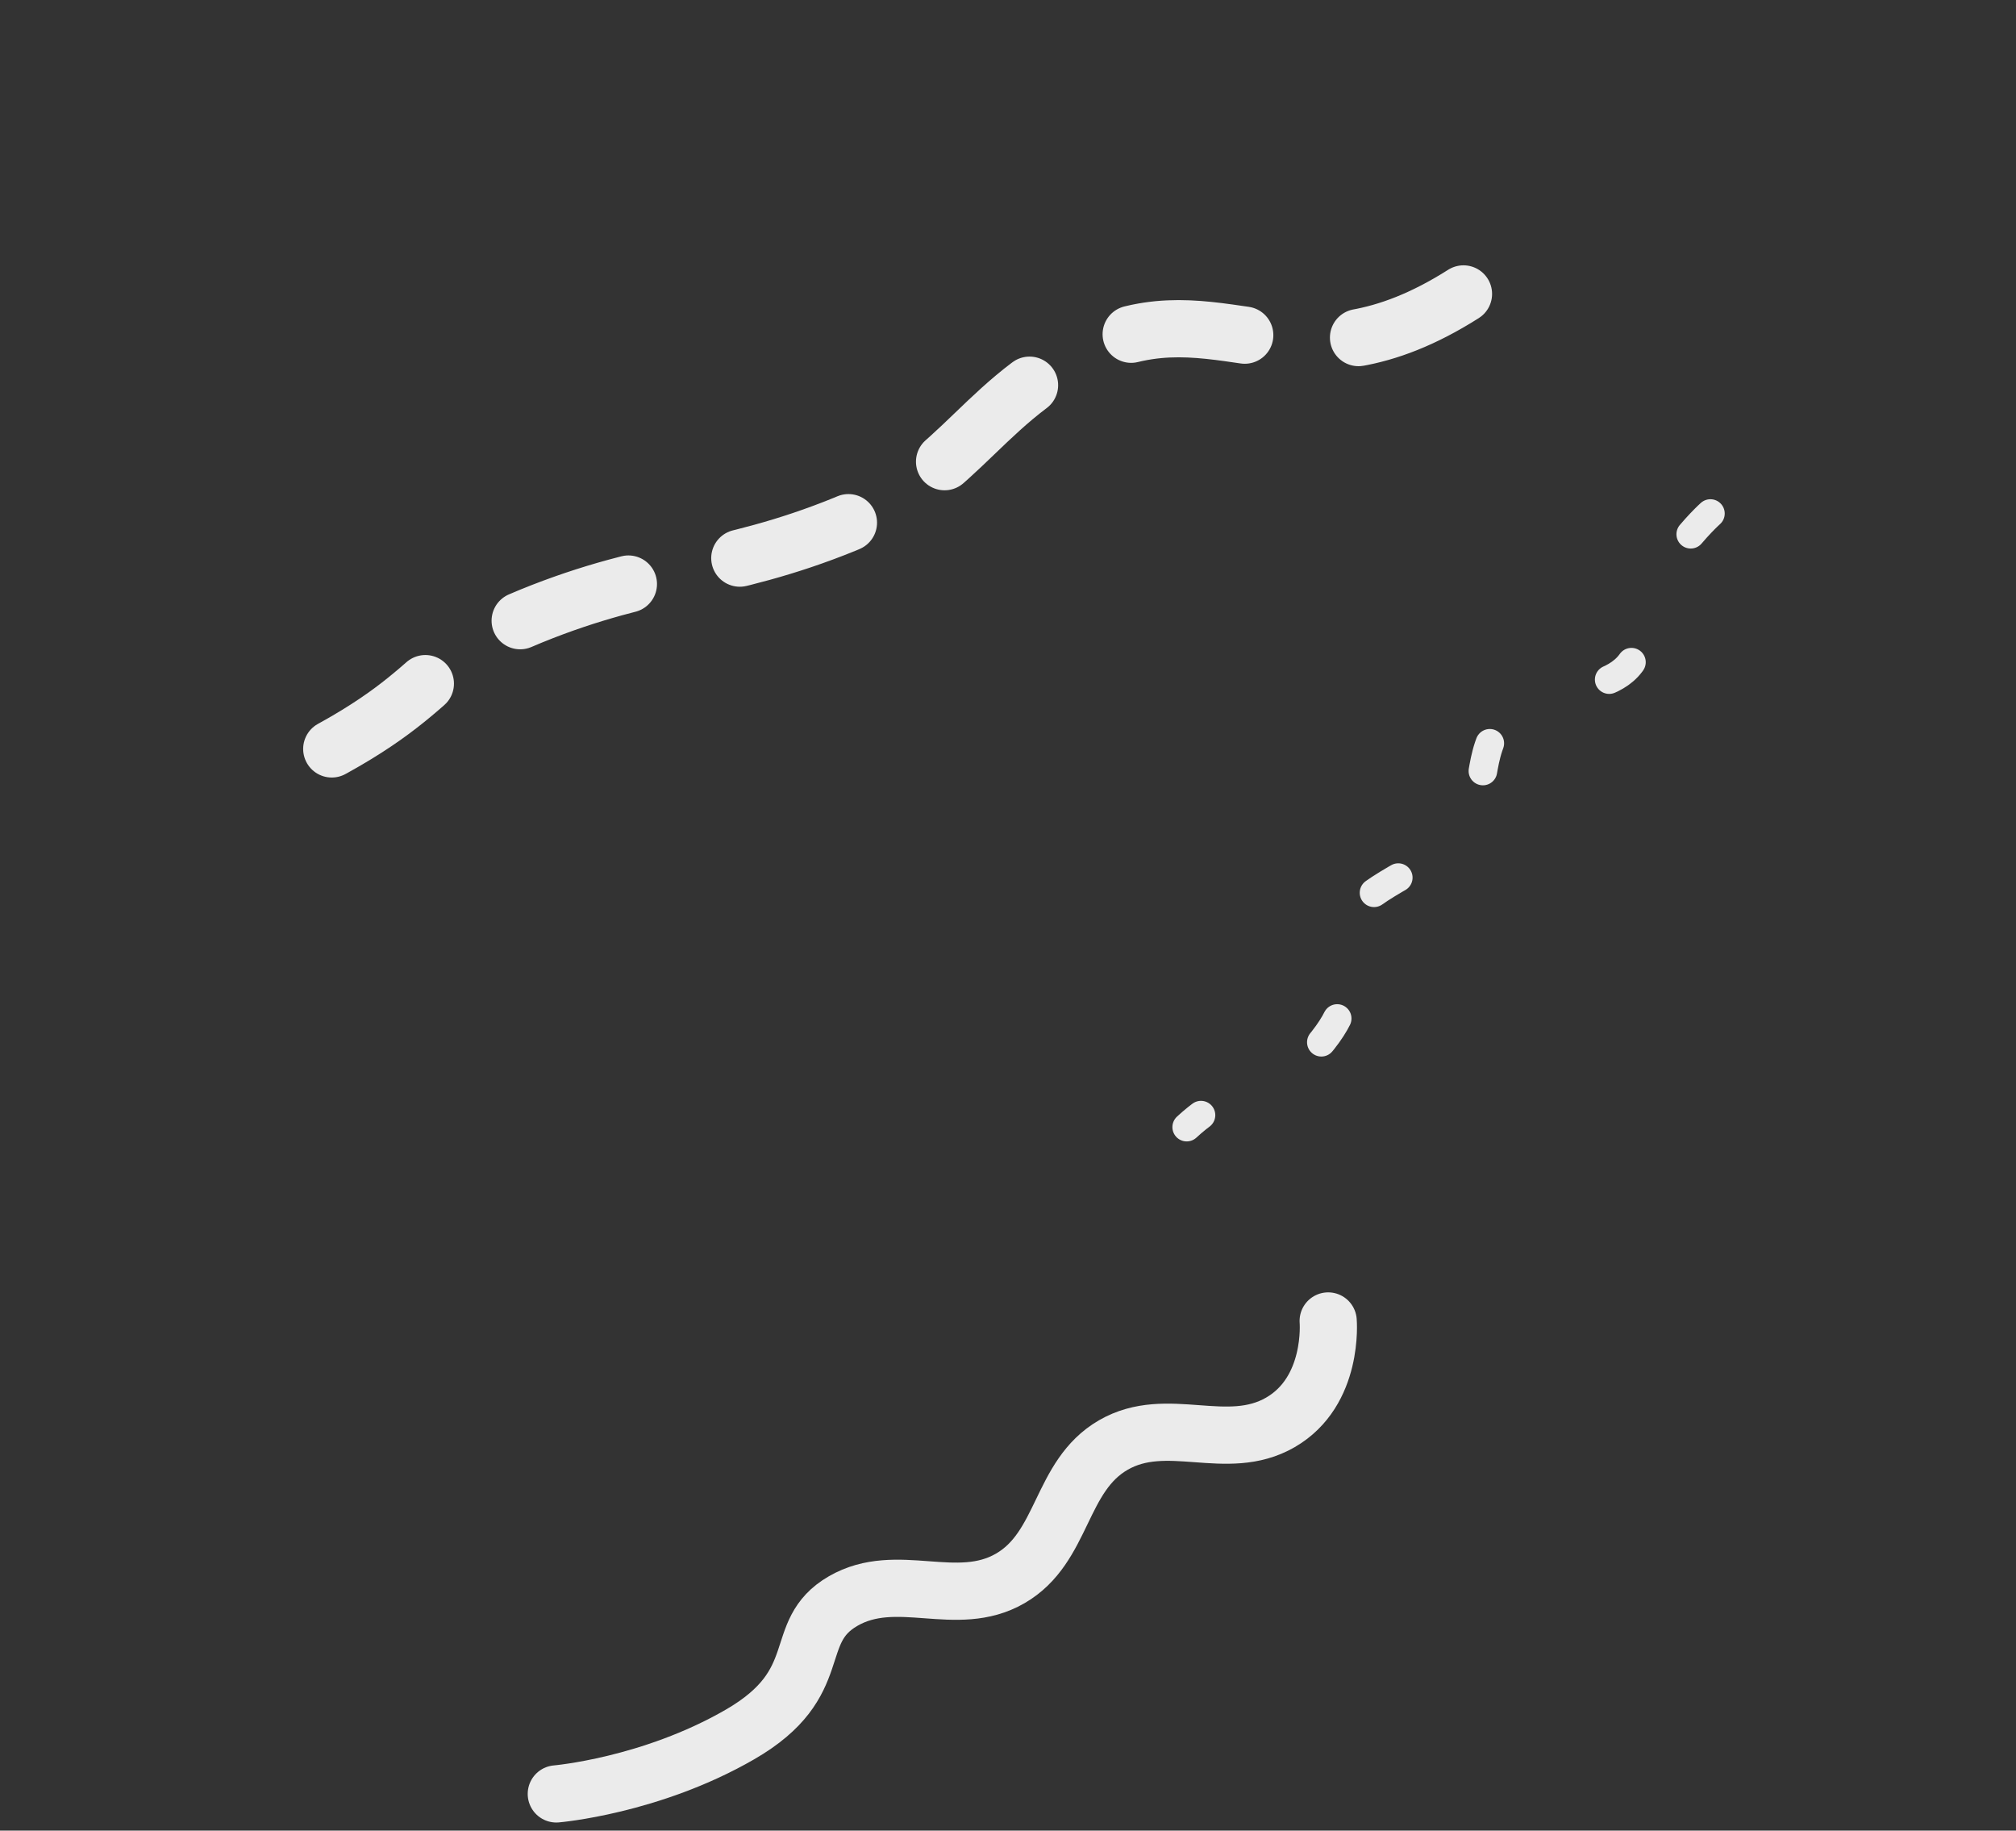 <svg width="141" height="128" viewBox="0 0 141 128" fill="none" xmlns="http://www.w3.org/2000/svg">
<rect x="0" y="0" width="141" height="128" fill="#333333" stroke="none"/>
<path d="M92.893 92.365C92.893 92.365 93.317 97.283 89.553 99.456C85.79 101.629 81.631 98.866 77.868 101.039C74.104 103.212 74.418 108.195 70.654 110.368C66.891 112.541 62.732 109.778 58.968 111.951C55.205 114.124 57.992 117.679 51.755 121.279C45.518 124.88 38.908 125.435 38.908 125.435" stroke="white" stroke-opacity="0.9" stroke-width="4" stroke-linecap="round"/>
<path d="M119.628 35.907C119.628 35.907 115.324 39.737 114.735 44.57C114.147 49.403 107.437 47.358 105.226 50.163C103.014 52.967 104.338 55.299 102.127 58.104C99.916 60.908 96.332 61.442 94.121 64.247C91.91 67.052 96.191 68.091 92.527 72.739C88.862 77.386 86.988 75.128 82.998 78.811" stroke="white" stroke-opacity="0.9" stroke-width="2" stroke-linecap="round" stroke-dasharray="2 10"/>
<path d="M102.357 20.552C91.016 27.752 85.748 20.511 77.213 23.993C68.677 27.475 67.677 33.15 59.141 36.632C50.605 40.114 45.673 39.6 37.138 43.082C28.602 46.563 31.556 49.127 16.625 55.523" stroke="white" stroke-opacity="0.9" stroke-width="4" stroke-linecap="round" stroke-dasharray="8 8"/>
</svg>
